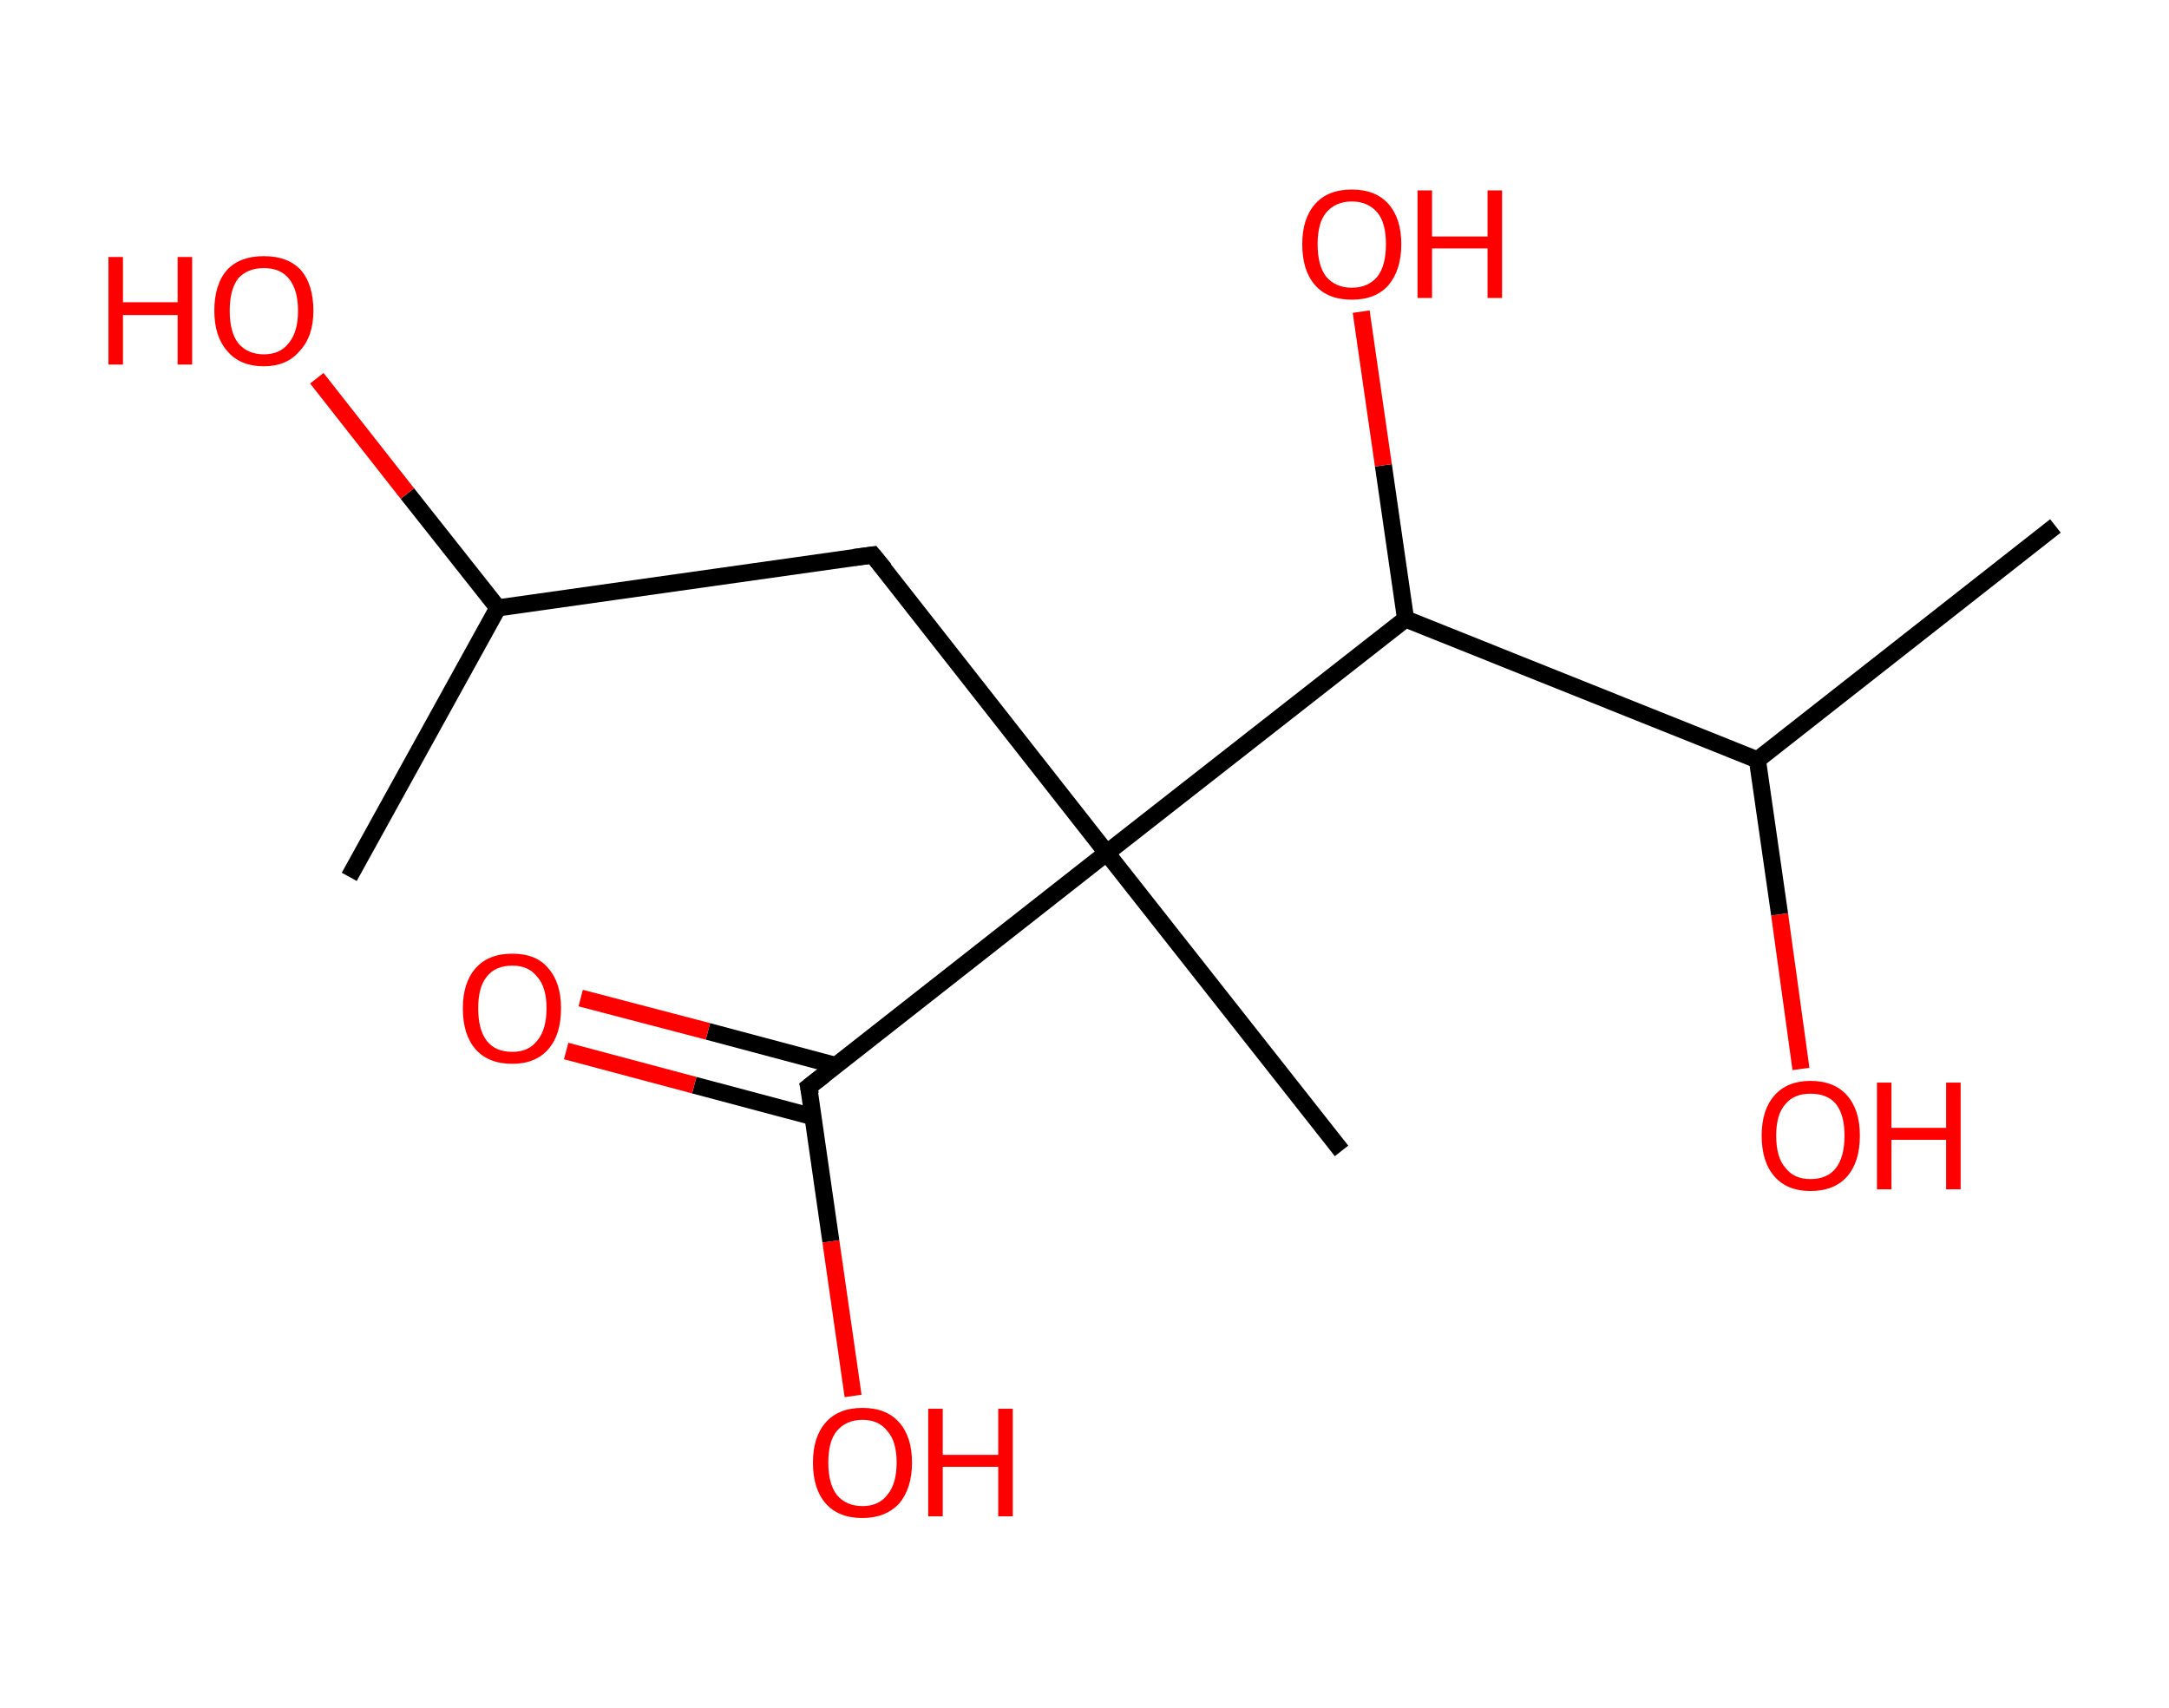 <?xml version='1.0' encoding='ASCII' standalone='yes'?>
<svg xmlns="http://www.w3.org/2000/svg" xmlns:rdkit="http://www.rdkit.org/xml" xmlns:xlink="http://www.w3.org/1999/xlink" version="1.1" baseProfile="full" xml:space="preserve" width="254px" height="200px" viewBox="0 0 254 200">
<!-- END OF HEADER -->
<rect style="opacity:1.0;fill:#FFFFFF;stroke:none" width="254.0" height="200.0" x="0.0" y="0.0"> </rect>
<path class="bond-0 atom-0 atom-1" d="M 40.9,102.7 L 58.3,71.2" style="fill:none;fill-rule:evenodd;stroke:#000000;stroke-width:2.0px;stroke-linecap:butt;stroke-linejoin:miter;stroke-opacity:1"/>
<path class="bond-1 atom-1 atom-2" d="M 58.3,71.2 L 47.7,57.8" style="fill:none;fill-rule:evenodd;stroke:#000000;stroke-width:2.0px;stroke-linecap:butt;stroke-linejoin:miter;stroke-opacity:1"/>
<path class="bond-1 atom-1 atom-2" d="M 47.7,57.8 L 37.1,44.3" style="fill:none;fill-rule:evenodd;stroke:#FF0000;stroke-width:2.0px;stroke-linecap:butt;stroke-linejoin:miter;stroke-opacity:1"/>
<path class="bond-2 atom-1 atom-3" d="M 58.3,71.2 L 102.2,65.0" style="fill:none;fill-rule:evenodd;stroke:#000000;stroke-width:2.0px;stroke-linecap:butt;stroke-linejoin:miter;stroke-opacity:1"/>
<path class="bond-3 atom-3 atom-4" d="M 102.2,65.0 L 129.6,99.9" style="fill:none;fill-rule:evenodd;stroke:#000000;stroke-width:2.0px;stroke-linecap:butt;stroke-linejoin:miter;stroke-opacity:1"/>
<path class="bond-4 atom-4 atom-5" d="M 129.6,99.9 L 157.1,134.8" style="fill:none;fill-rule:evenodd;stroke:#000000;stroke-width:2.0px;stroke-linecap:butt;stroke-linejoin:miter;stroke-opacity:1"/>
<path class="bond-5 atom-4 atom-6" d="M 129.6,99.9 L 94.7,127.3" style="fill:none;fill-rule:evenodd;stroke:#000000;stroke-width:2.0px;stroke-linecap:butt;stroke-linejoin:miter;stroke-opacity:1"/>
<path class="bond-6 atom-6 atom-7" d="M 97.9,124.8 L 82.9,120.8" style="fill:none;fill-rule:evenodd;stroke:#000000;stroke-width:2.0px;stroke-linecap:butt;stroke-linejoin:miter;stroke-opacity:1"/>
<path class="bond-6 atom-6 atom-7" d="M 82.9,120.8 L 68.0,116.9" style="fill:none;fill-rule:evenodd;stroke:#FF0000;stroke-width:2.0px;stroke-linecap:butt;stroke-linejoin:miter;stroke-opacity:1"/>
<path class="bond-6 atom-6 atom-7" d="M 95.2,130.8 L 81.3,127.1" style="fill:none;fill-rule:evenodd;stroke:#000000;stroke-width:2.0px;stroke-linecap:butt;stroke-linejoin:miter;stroke-opacity:1"/>
<path class="bond-6 atom-6 atom-7" d="M 81.3,127.1 L 66.3,123.1" style="fill:none;fill-rule:evenodd;stroke:#FF0000;stroke-width:2.0px;stroke-linecap:butt;stroke-linejoin:miter;stroke-opacity:1"/>
<path class="bond-7 atom-6 atom-8" d="M 94.7,127.3 L 97.3,145.4" style="fill:none;fill-rule:evenodd;stroke:#000000;stroke-width:2.0px;stroke-linecap:butt;stroke-linejoin:miter;stroke-opacity:1"/>
<path class="bond-7 atom-6 atom-8" d="M 97.3,145.4 L 99.9,163.5" style="fill:none;fill-rule:evenodd;stroke:#FF0000;stroke-width:2.0px;stroke-linecap:butt;stroke-linejoin:miter;stroke-opacity:1"/>
<path class="bond-8 atom-4 atom-9" d="M 129.6,99.9 L 164.6,72.5" style="fill:none;fill-rule:evenodd;stroke:#000000;stroke-width:2.0px;stroke-linecap:butt;stroke-linejoin:miter;stroke-opacity:1"/>
<path class="bond-9 atom-9 atom-10" d="M 164.6,72.5 L 162.0,54.5" style="fill:none;fill-rule:evenodd;stroke:#000000;stroke-width:2.0px;stroke-linecap:butt;stroke-linejoin:miter;stroke-opacity:1"/>
<path class="bond-9 atom-9 atom-10" d="M 162.0,54.5 L 159.4,36.5" style="fill:none;fill-rule:evenodd;stroke:#FF0000;stroke-width:2.0px;stroke-linecap:butt;stroke-linejoin:miter;stroke-opacity:1"/>
<path class="bond-10 atom-9 atom-11" d="M 164.6,72.5 L 205.8,89.0" style="fill:none;fill-rule:evenodd;stroke:#000000;stroke-width:2.0px;stroke-linecap:butt;stroke-linejoin:miter;stroke-opacity:1"/>
<path class="bond-11 atom-11 atom-12" d="M 205.8,89.0 L 240.7,61.6" style="fill:none;fill-rule:evenodd;stroke:#000000;stroke-width:2.0px;stroke-linecap:butt;stroke-linejoin:miter;stroke-opacity:1"/>
<path class="bond-12 atom-11 atom-13" d="M 205.8,89.0 L 208.4,107.1" style="fill:none;fill-rule:evenodd;stroke:#000000;stroke-width:2.0px;stroke-linecap:butt;stroke-linejoin:miter;stroke-opacity:1"/>
<path class="bond-12 atom-11 atom-13" d="M 208.4,107.1 L 210.9,125.2" style="fill:none;fill-rule:evenodd;stroke:#FF0000;stroke-width:2.0px;stroke-linecap:butt;stroke-linejoin:miter;stroke-opacity:1"/>
<path d="M 100.0,65.3 L 102.2,65.0 L 103.6,66.7" style="fill:none;stroke:#000000;stroke-width:2.0px;stroke-linecap:butt;stroke-linejoin:miter;stroke-opacity:1;"/>
<path d="M 96.5,125.9 L 94.7,127.3 L 94.9,128.2" style="fill:none;stroke:#000000;stroke-width:2.0px;stroke-linecap:butt;stroke-linejoin:miter;stroke-opacity:1;"/>
<path class="atom-2" d="M 12.7 30.1 L 14.4 30.1 L 14.4 35.4 L 20.8 35.4 L 20.8 30.1 L 22.5 30.1 L 22.5 42.7 L 20.8 42.7 L 20.8 36.9 L 14.4 36.9 L 14.4 42.7 L 12.7 42.7 L 12.7 30.1 " fill="#FF0000"/>
<path class="atom-2" d="M 25.1 36.4 Q 25.1 33.3, 26.6 31.6 Q 28.1 30.0, 30.9 30.0 Q 33.7 30.0, 35.2 31.6 Q 36.7 33.3, 36.7 36.4 Q 36.7 39.4, 35.1 41.1 Q 33.6 42.9, 30.9 42.9 Q 28.1 42.9, 26.6 41.1 Q 25.1 39.4, 25.1 36.4 M 30.9 41.5 Q 32.8 41.5, 33.8 40.2 Q 34.9 38.9, 34.9 36.4 Q 34.9 33.9, 33.8 32.6 Q 32.8 31.4, 30.9 31.4 Q 29.0 31.4, 27.9 32.6 Q 26.9 33.9, 26.9 36.4 Q 26.9 38.9, 27.9 40.2 Q 29.0 41.5, 30.9 41.5 " fill="#FF0000"/>
<path class="atom-7" d="M 54.2 118.1 Q 54.2 115.1, 55.7 113.4 Q 57.2 111.7, 60.0 111.7 Q 62.8 111.7, 64.2 113.4 Q 65.7 115.1, 65.7 118.1 Q 65.7 121.2, 64.2 122.9 Q 62.7 124.6, 60.0 124.6 Q 57.2 124.6, 55.7 122.9 Q 54.2 121.2, 54.2 118.1 M 60.0 123.2 Q 61.9 123.2, 62.9 121.9 Q 64.0 120.6, 64.0 118.1 Q 64.0 115.6, 62.9 114.4 Q 61.9 113.1, 60.0 113.1 Q 58.0 113.1, 57.0 114.4 Q 56.0 115.6, 56.0 118.1 Q 56.0 120.6, 57.0 121.9 Q 58.0 123.2, 60.0 123.2 " fill="#FF0000"/>
<path class="atom-8" d="M 95.2 171.3 Q 95.2 168.3, 96.7 166.6 Q 98.2 164.9, 101.0 164.9 Q 103.8 164.9, 105.3 166.6 Q 106.8 168.3, 106.8 171.3 Q 106.8 174.3, 105.3 176.1 Q 103.7 177.8, 101.0 177.8 Q 98.2 177.8, 96.7 176.1 Q 95.2 174.4, 95.2 171.3 M 101.0 176.4 Q 102.9 176.4, 103.9 175.1 Q 105.0 173.8, 105.0 171.3 Q 105.0 168.8, 103.9 167.6 Q 102.9 166.3, 101.0 166.3 Q 99.1 166.3, 98.0 167.6 Q 97.0 168.8, 97.0 171.3 Q 97.0 173.8, 98.0 175.1 Q 99.1 176.4, 101.0 176.4 " fill="#FF0000"/>
<path class="atom-8" d="M 108.7 165.0 L 110.4 165.0 L 110.4 170.4 L 116.9 170.4 L 116.9 165.0 L 118.6 165.0 L 118.6 177.6 L 116.9 177.6 L 116.9 171.8 L 110.4 171.8 L 110.4 177.6 L 108.7 177.6 L 108.7 165.0 " fill="#FF0000"/>
<path class="atom-10" d="M 152.5 28.6 Q 152.5 25.6, 154.0 23.9 Q 155.5 22.2, 158.3 22.2 Q 161.1 22.2, 162.6 23.9 Q 164.1 25.6, 164.1 28.6 Q 164.1 31.6, 162.6 33.4 Q 161.1 35.1, 158.3 35.1 Q 155.5 35.1, 154.0 33.4 Q 152.5 31.7, 152.5 28.6 M 158.3 33.7 Q 160.2 33.7, 161.3 32.4 Q 162.3 31.1, 162.3 28.6 Q 162.3 26.1, 161.3 24.9 Q 160.2 23.6, 158.3 23.6 Q 156.4 23.6, 155.3 24.9 Q 154.3 26.1, 154.3 28.6 Q 154.3 31.1, 155.3 32.4 Q 156.4 33.7, 158.3 33.7 " fill="#FF0000"/>
<path class="atom-10" d="M 166.0 22.3 L 167.7 22.3 L 167.7 27.7 L 174.2 27.7 L 174.2 22.3 L 175.9 22.3 L 175.9 34.9 L 174.2 34.9 L 174.2 29.1 L 167.7 29.1 L 167.7 34.9 L 166.0 34.9 L 166.0 22.3 " fill="#FF0000"/>
<path class="atom-13" d="M 206.3 133.0 Q 206.3 130.0, 207.8 128.3 Q 209.3 126.6, 212.0 126.6 Q 214.8 126.6, 216.3 128.3 Q 217.8 130.0, 217.8 133.0 Q 217.8 136.1, 216.3 137.8 Q 214.8 139.5, 212.0 139.5 Q 209.3 139.5, 207.8 137.8 Q 206.3 136.1, 206.3 133.0 M 212.0 138.1 Q 214.0 138.1, 215.0 136.8 Q 216.0 135.5, 216.0 133.0 Q 216.0 130.6, 215.0 129.3 Q 214.0 128.1, 212.0 128.1 Q 210.1 128.1, 209.1 129.3 Q 208.0 130.5, 208.0 133.0 Q 208.0 135.6, 209.1 136.8 Q 210.1 138.1, 212.0 138.1 " fill="#FF0000"/>
<path class="atom-13" d="M 219.8 126.8 L 221.5 126.8 L 221.5 132.1 L 227.9 132.1 L 227.9 126.8 L 229.6 126.8 L 229.6 139.3 L 227.9 139.3 L 227.9 133.5 L 221.5 133.5 L 221.5 139.3 L 219.8 139.3 L 219.8 126.8 " fill="#FF0000"/>
</svg>

